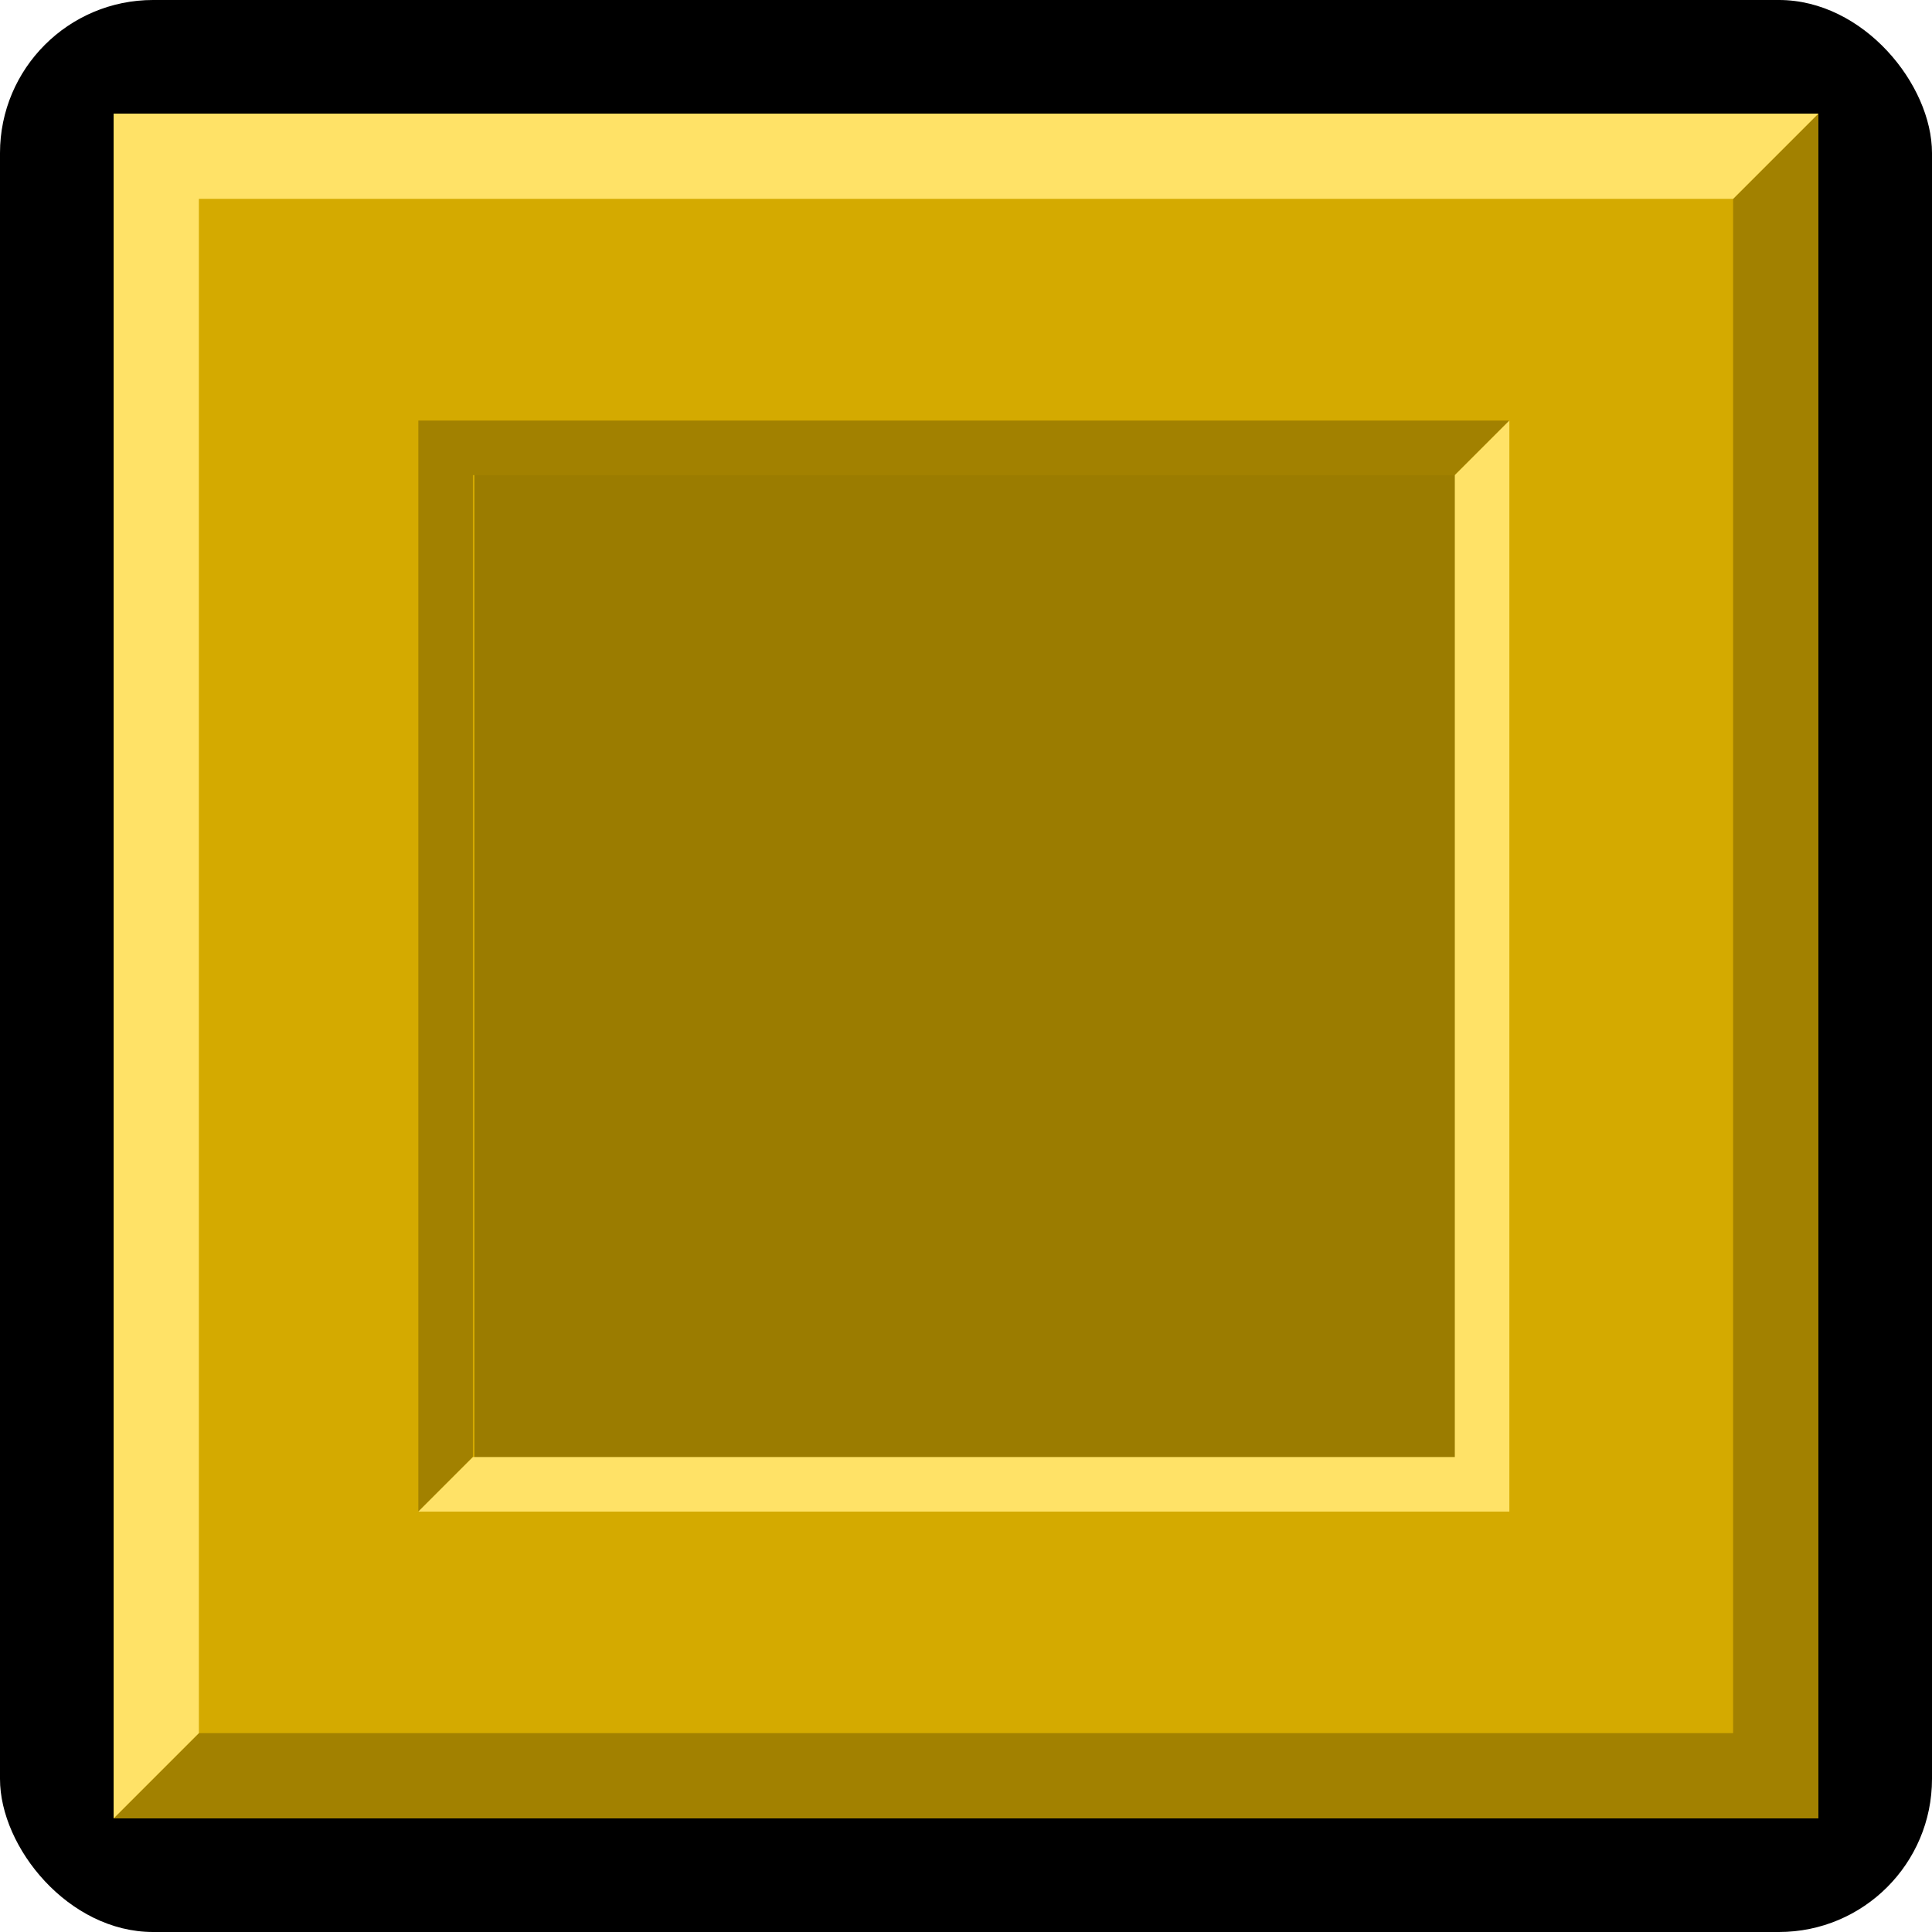 <?xml version="1.0" encoding="UTF-8" standalone="no"?>
<!-- Created with Inkscape (http://www.inkscape.org/) -->

<svg
   xmlns:dc="http://purl.org/dc/elements/1.1/"
   xmlns:cc="http://creativecommons.org/ns#"
   xmlns:rdf="http://www.w3.org/1999/02/22-rdf-syntax-ns#"
   xmlns:svg="http://www.w3.org/2000/svg"
   xmlns="http://www.w3.org/2000/svg"
   xmlns:sodipodi="http://sodipodi.sourceforge.net/DTD/sodipodi-0.dtd"
   xmlns:inkscape="http://www.inkscape.org/namespaces/inkscape"
   width="170mm"
   height="170mm"
   viewBox="0 0 170 170"
   version="1.1"
   id="svg1340"
   inkscape:version="0.92.4 (5da689c313, 2019-01-14)"
   sodipodi:docname="piece_soll.svg">
  <defs
     id="defs1334" />
  <sodipodi:namedview
     id="base"
     pagecolor="#ffffff"
     bordercolor="#666666"
     borderopacity="1.0"
     inkscape:pageopacity="0.0"
     inkscape:pageshadow="2"
     inkscape:zoom="0.35"
     inkscape:cx="964.84687"
     inkscape:cy="211.98964"
     inkscape:document-units="mm"
     inkscape:current-layer="layer1"
     showgrid="false"
     inkscape:window-width="1920"
     inkscape:window-height="1027"
     inkscape:window-x="-8"
     inkscape:window-y="-8"
     inkscape:window-maximized="1" />
  <g
     inkscape:label="Camada 1"
     inkscape:groupmode="layer"
     id="layer1"
     transform="translate(156.253,-41.348)">
    <rect
       transform="scale(-1)"
       style="fill:#000000;fill-opacity:1;stroke:none;stroke-width:0.42"
       id="rect1943"
       width="170"
       height="170"
       x="-13.747"
       y="-211.348"
       ry="13.47" />
    <g
       transform="translate(1043.613,90.893)"
       id="g2031">
      <rect
         y="-110.455"
         x="1039.866"
         height="150"
         width="150"
         id="rect984"
         style="fill:#d4aa00;fill-opacity:1;stroke:none;stroke-width:0.371"
         transform="scale(-1)" />
      <rect
         transform="scale(-1)"
         style="fill:#9b7c00;fill-opacity:1;stroke:none;stroke-width:0.214"
         id="rect1945"
         width="86.5"
         height="86.5"
         x="1071.616"
         y="-78.705" />
      <g
         id="g2009">
        <path
           style="fill:#a28100;fill-opacity:1;stroke:none;stroke-width:0.397px;stroke-linecap:butt;stroke-linejoin:miter;stroke-opacity:1"
           d="m -1047.366,-32.045 7.5,-7.5 V 110.455 h -150 l 7.5,-7.5 h 135 z"
           id="path986"
           inkscape:connector-curvature="0" />
        <path
           inkscape:connector-curvature="0"
           id="path988"
           d="m -1182.366,102.955 -7.5,7.5 V -39.545 h 150 l -7.5,7.5 h -135 z"
           style="fill:#ffe267;fill-opacity:1;stroke:none;stroke-width:0.397px;stroke-linecap:butt;stroke-linejoin:miter;stroke-opacity:1" />
      </g>
      <g
         transform="matrix(-0.64,0,0,-0.64,-1828.569,58.152)"
         id="g2021">
        <path
           inkscape:connector-curvature="0"
           id="path2017"
           d="m -1047.366,-32.045 7.5,-7.5 V 110.455 h -150 l 7.5,-7.5 h 135 z"
           style="fill:#a28100;fill-opacity:1;stroke:none;stroke-width:0.397px;stroke-linecap:butt;stroke-linejoin:miter;stroke-opacity:1" />
        <path
           style="fill:#ffe267;fill-opacity:1;stroke:none;stroke-width:0.397px;stroke-linecap:butt;stroke-linejoin:miter;stroke-opacity:1"
           d="m -1182.366,102.955 -7.5,7.5 V -39.545 h 150 l -7.5,7.5 h -135 z"
           id="path2019"
           inkscape:connector-curvature="0" />
      </g>
    </g>
  </g>
</svg>
